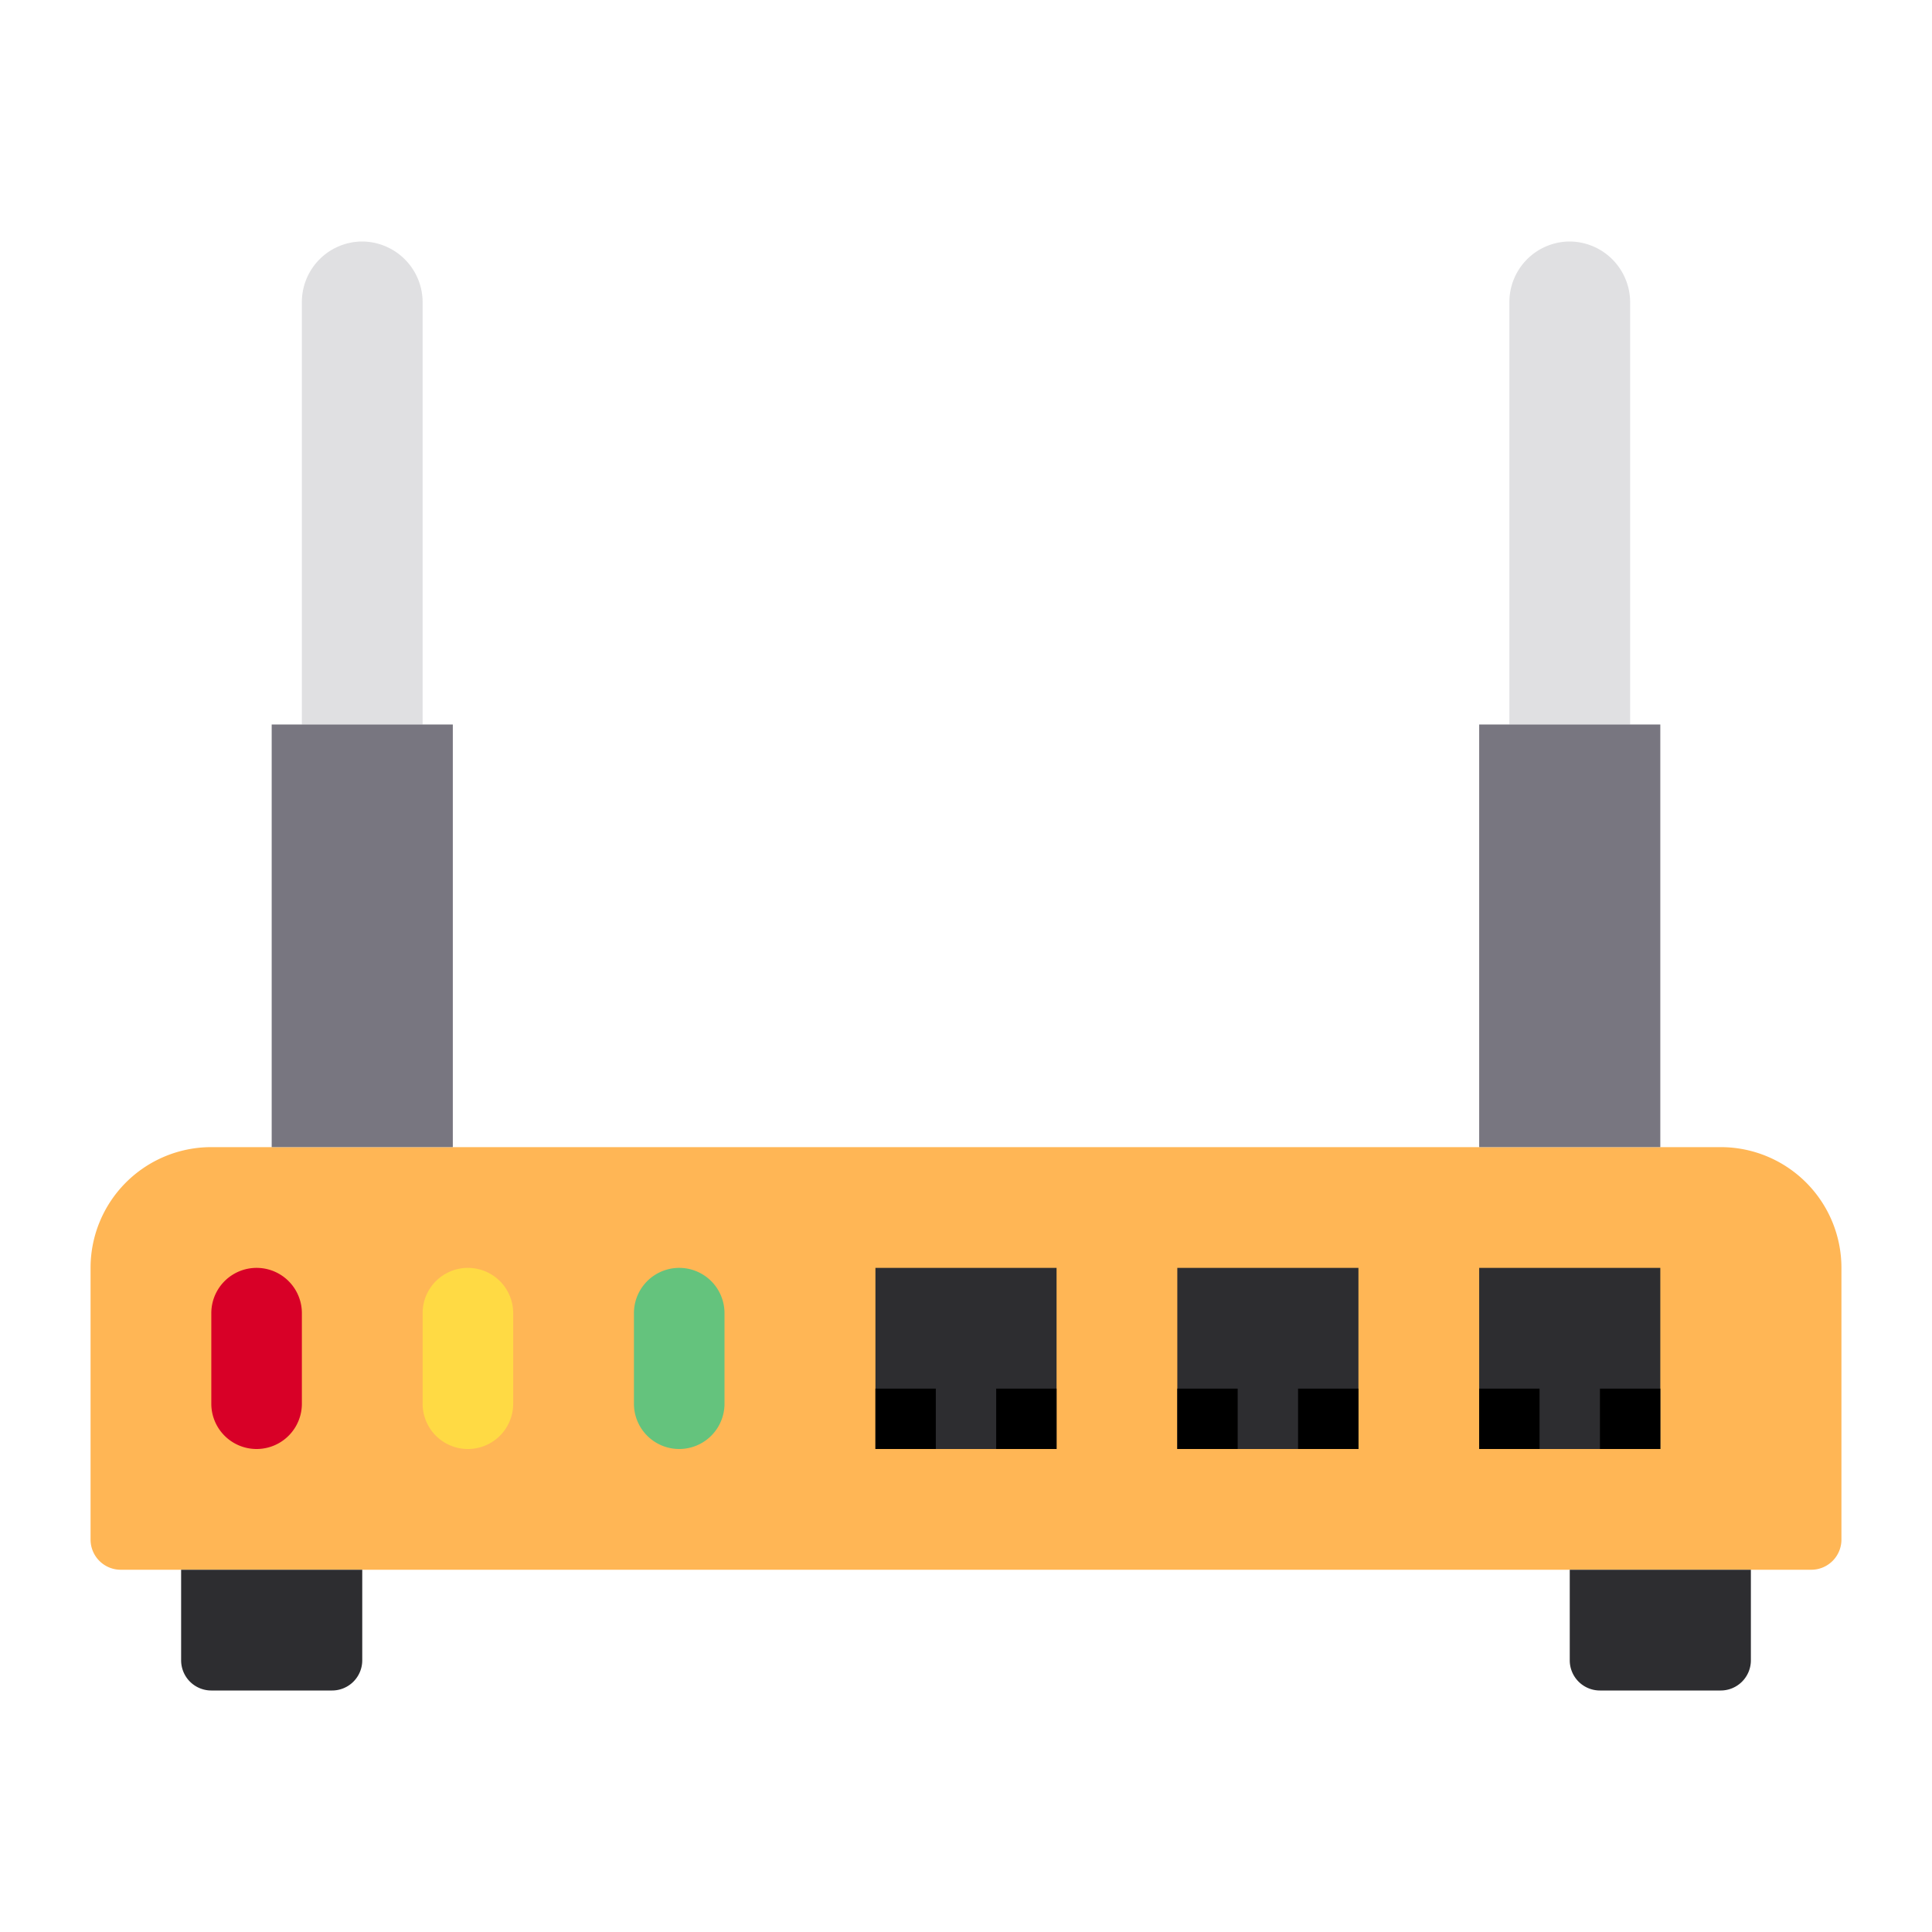<svg height="512" viewBox="0 0 64 64" width="512" xmlns="http://www.w3.org/2000/svg"><path d="m61 42v9a1 1 0 0 1 -1 1h-56a1 1 0 0 1 -1-1v-9a4 4 0 0 1 4-4h50a4 4 0 0 1 4 4z" fill="#ffb655"/><g fill="#2d2d30"><path d="m29 42h6v6h-6z"/><path d="m39 42h6v6h-6z"/><path d="m49 42h6v6h-6z"/></g><path d="m14 10v14h-4v-14a2.006 2.006 0 0 1 2-2 2.015 2.015 0 0 1 2 2z" fill="#e0e0e2"/><path d="m54 10v14h-4v-14a2.006 2.006 0 0 1 2-2 2.015 2.015 0 0 1 2 2z" fill="#e0e0e2"/><path d="m15 24v14h-6v-14h1 4z" fill="#787680"/><path d="m55 24v14h-6v-14h1 4z" fill="#787680"/><path d="m24 43.5v3a1.5 1.5 0 0 1 -3 0v-3a1.5 1.5 0 0 1 3 0z" fill="#64c37d"/><path d="m17 43.5v3a1.5 1.5 0 0 1 -3 0v-3a1.5 1.5 0 0 1 3 0z" fill="#ffda44"/><path d="m10 43.5v3a1.5 1.5 0 0 1 -3 0v-3a1.5 1.5 0 0 1 3 0z" fill="#d80027"/><path d="m12 52v3a1 1 0 0 1 -1 1h-4a1 1 0 0 1 -1-1v-3z" fill="#2d2d30"/><path d="m58 52v3a1 1 0 0 1 -1 1h-4a1 1 0 0 1 -1-1v-3z" fill="#2d2d30"/><path d="m49 46h2v2h-2z"/><path d="m53 46h2v2h-2z"/><path d="m29 46h2v2h-2z"/><path d="m33 46h2v2h-2z"/><path d="m39 46h2v2h-2z"/><path d="m43 46h2v2h-2z"/></svg>